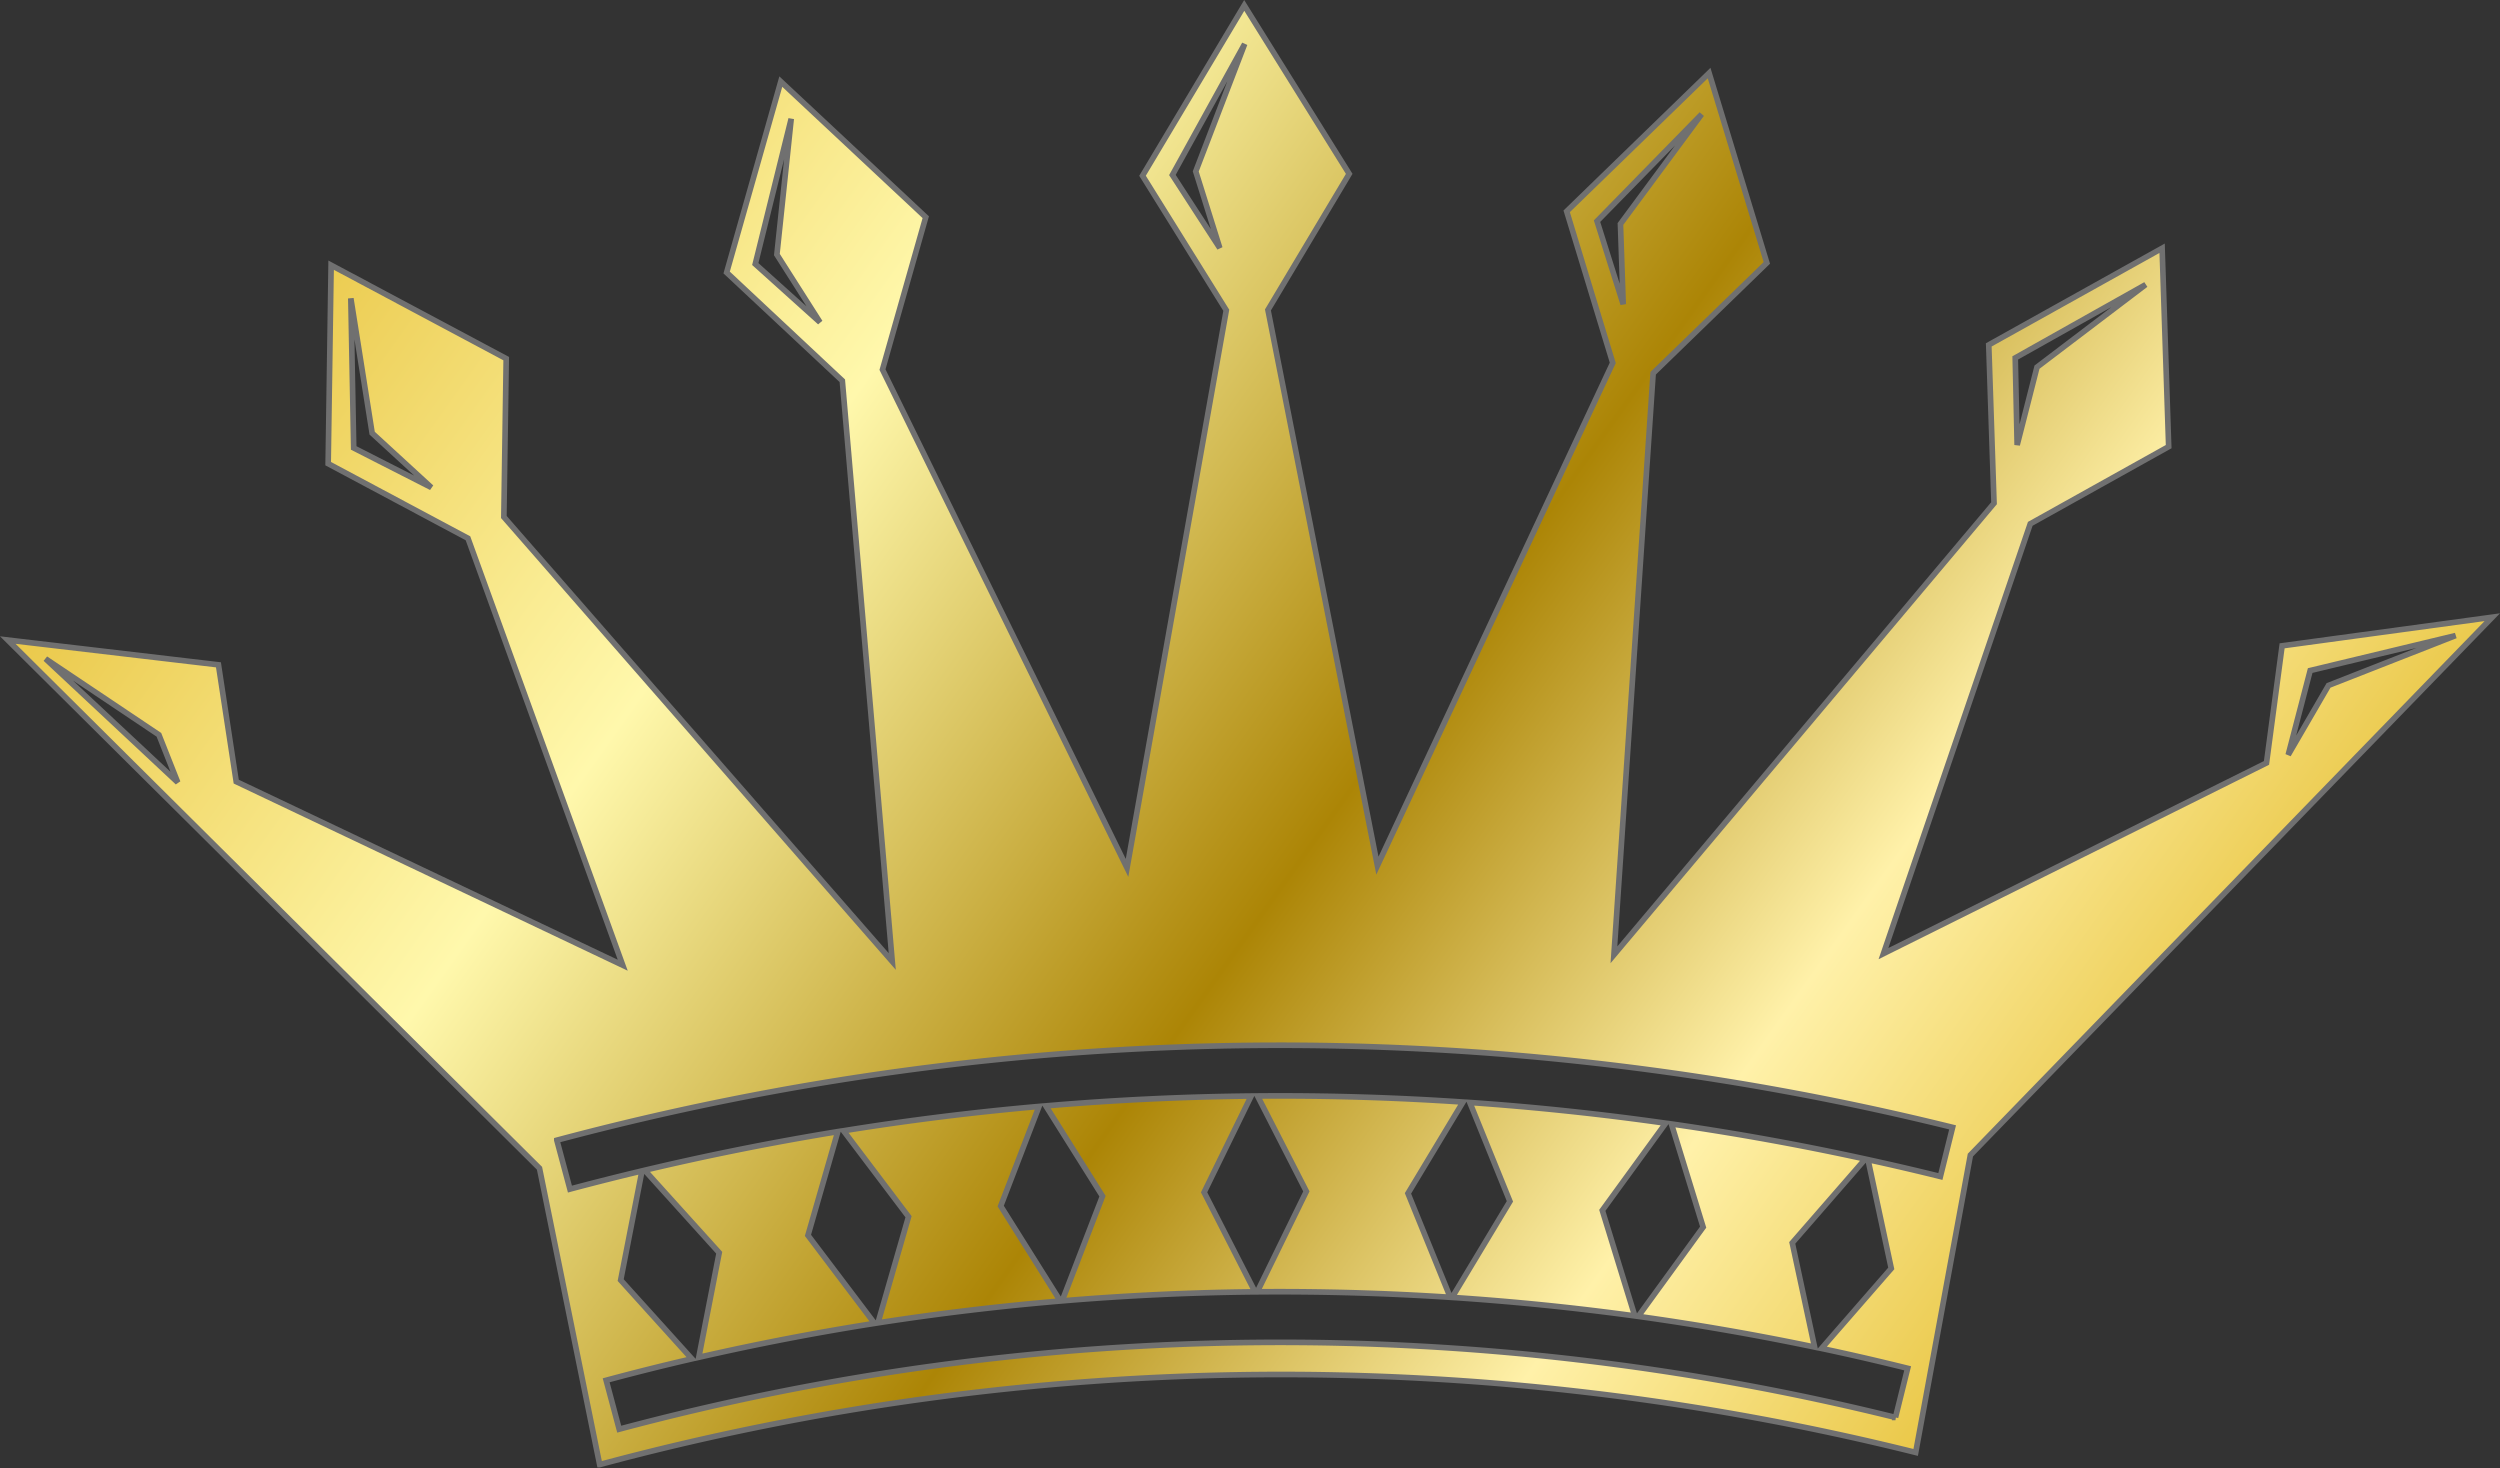 <svg id="レイヤー_1" data-name="レイヤー 1" xmlns="http://www.w3.org/2000/svg" xmlns:xlink="http://www.w3.org/1999/xlink" viewBox="0 0 442.883 260.07"><rect x="0" y="0" width="442.883" height="260.07" fill="#333333" stroke="none"/><defs><style>.cls-1{stroke:#707070;fill:url(#名称未設定グラデーション_2);}</style><linearGradient id="名称未設定グラデーション_2" x1="60.409" y1="249.939" x2="419.167" y2="249.939" gradientTransform="translate(191.745 -98.73) rotate(35.483)" gradientUnits="userSpaceOnUse"><stop offset="0" stop-color="#eac849"/><stop offset="0.27" stop-color="#fff8ac"/><stop offset="0.583" stop-color="#ac8506"/><stop offset="0.822" stop-color="#fff1a9"/><stop offset="1" stop-color="#eac849"/></linearGradient></defs><g id="グループ_8" data-name="グループ 8"><path id="パス_8" data-name="パス 8" class="cls-1" d="M320.85,349.234q15.694,2.183,31.239,5.434l-3.957-18.458,12.931-14.851q-17.062-3.732-34.335-6.213l5.619,18.277Zm-33.308-3.38-7.489-18.411,9.745-16.176q-18.183-1.226-36.388-1.075l8.646,16.902-8.698,17.789Q270.469,344.737,287.542,345.854ZM434.911,230.443l-2.766,20.745L364.291,284.97l26.008-76.141L414.816,195.155l-1.163-35.143-30.709,17.118.934,28.05-67.336,80.001,6.947-103.026L343.629,162.606l-10.228-33.63L308.169,153.471l8.167,26.846-41.695,89.063-19.393-98.441,14.398-24.107L251.05,116.993,233.029,147.17l14.841,23.833-17.583,98.781-43.322-88.276,7.666-26.997L168.951,130.49l-9.595,33.819,20.493,19.174,8.845,102.881L119.888,207.624l.418-28.062L89.289,163.012l-.523,35.158,24.764,13.221,27.418,75.635L72.478,254.498l-3.15-20.69-37.319-4.387,94.193,93.571,10.662,52.491a464.621,464.621,0,0,1,233.134-2.146q4.847-26.337,9.692-52.678l92.455-95.288Zm-24.168-63.99-19.253,14.621-3.516,13.786-.34-15.424ZM313.548,155.212,332.08,136.272l-14.382,19.439.487,14.217Zm-149.121,7.594,6.365-25.728-2.536,24.051,7.64,11.997ZM93.288,195.389l-.507-26.495,3.777,23.876,10.485,9.624ZM38.696,232.738l20.082,13.464,3.335,8.431Zm208.022-72.763-8.393-12.942,12.803-23.209-8.668,22.573Zm127.655,164.48q-6.394-1.588-12.822-2.986l4.123,19.269-12.349,14.177q7.652,1.623,15.252,3.519l-2.157,8.703a453.279,453.279,0,0,0-226.095,2.081l-2.312-8.662q7.545-2.038,15.18-3.8l-12.608-13.95,3.772-19.341q-6.391,1.523-12.76,3.221l-2.322-8.66a495.791,495.791,0,0,1,247.262-2.276Zm61.622-74.698,3.891-14.934,25.762-6.195-22.512,8.827ZM214.691,312.044q-17.377,1.524-34.628,4.308l11.517,15.229-5.414,18.8q16.08-2.495,32.297-3.869l-10.558-16.821Zm37.581-1.842q-18.195.187-36.37,1.743l10.041,15.994-7.149,18.545q17.044-1.426,34.16-1.6l-9.019-17.626Zm-73.223,6.303q-17.207,2.81-34.207,6.841L158.039,337.957l-3.614,18.527q15.461-3.539,31.134-6.008l-11.799-15.592Zm108.827,29.367q16.233,1.071,32.363,3.279l-5.757-18.7,11.23-15.438q-17.285-2.459-34.697-3.67l7.103,17.516Z" transform="translate(-30.629 -116.033)"/></g></svg>